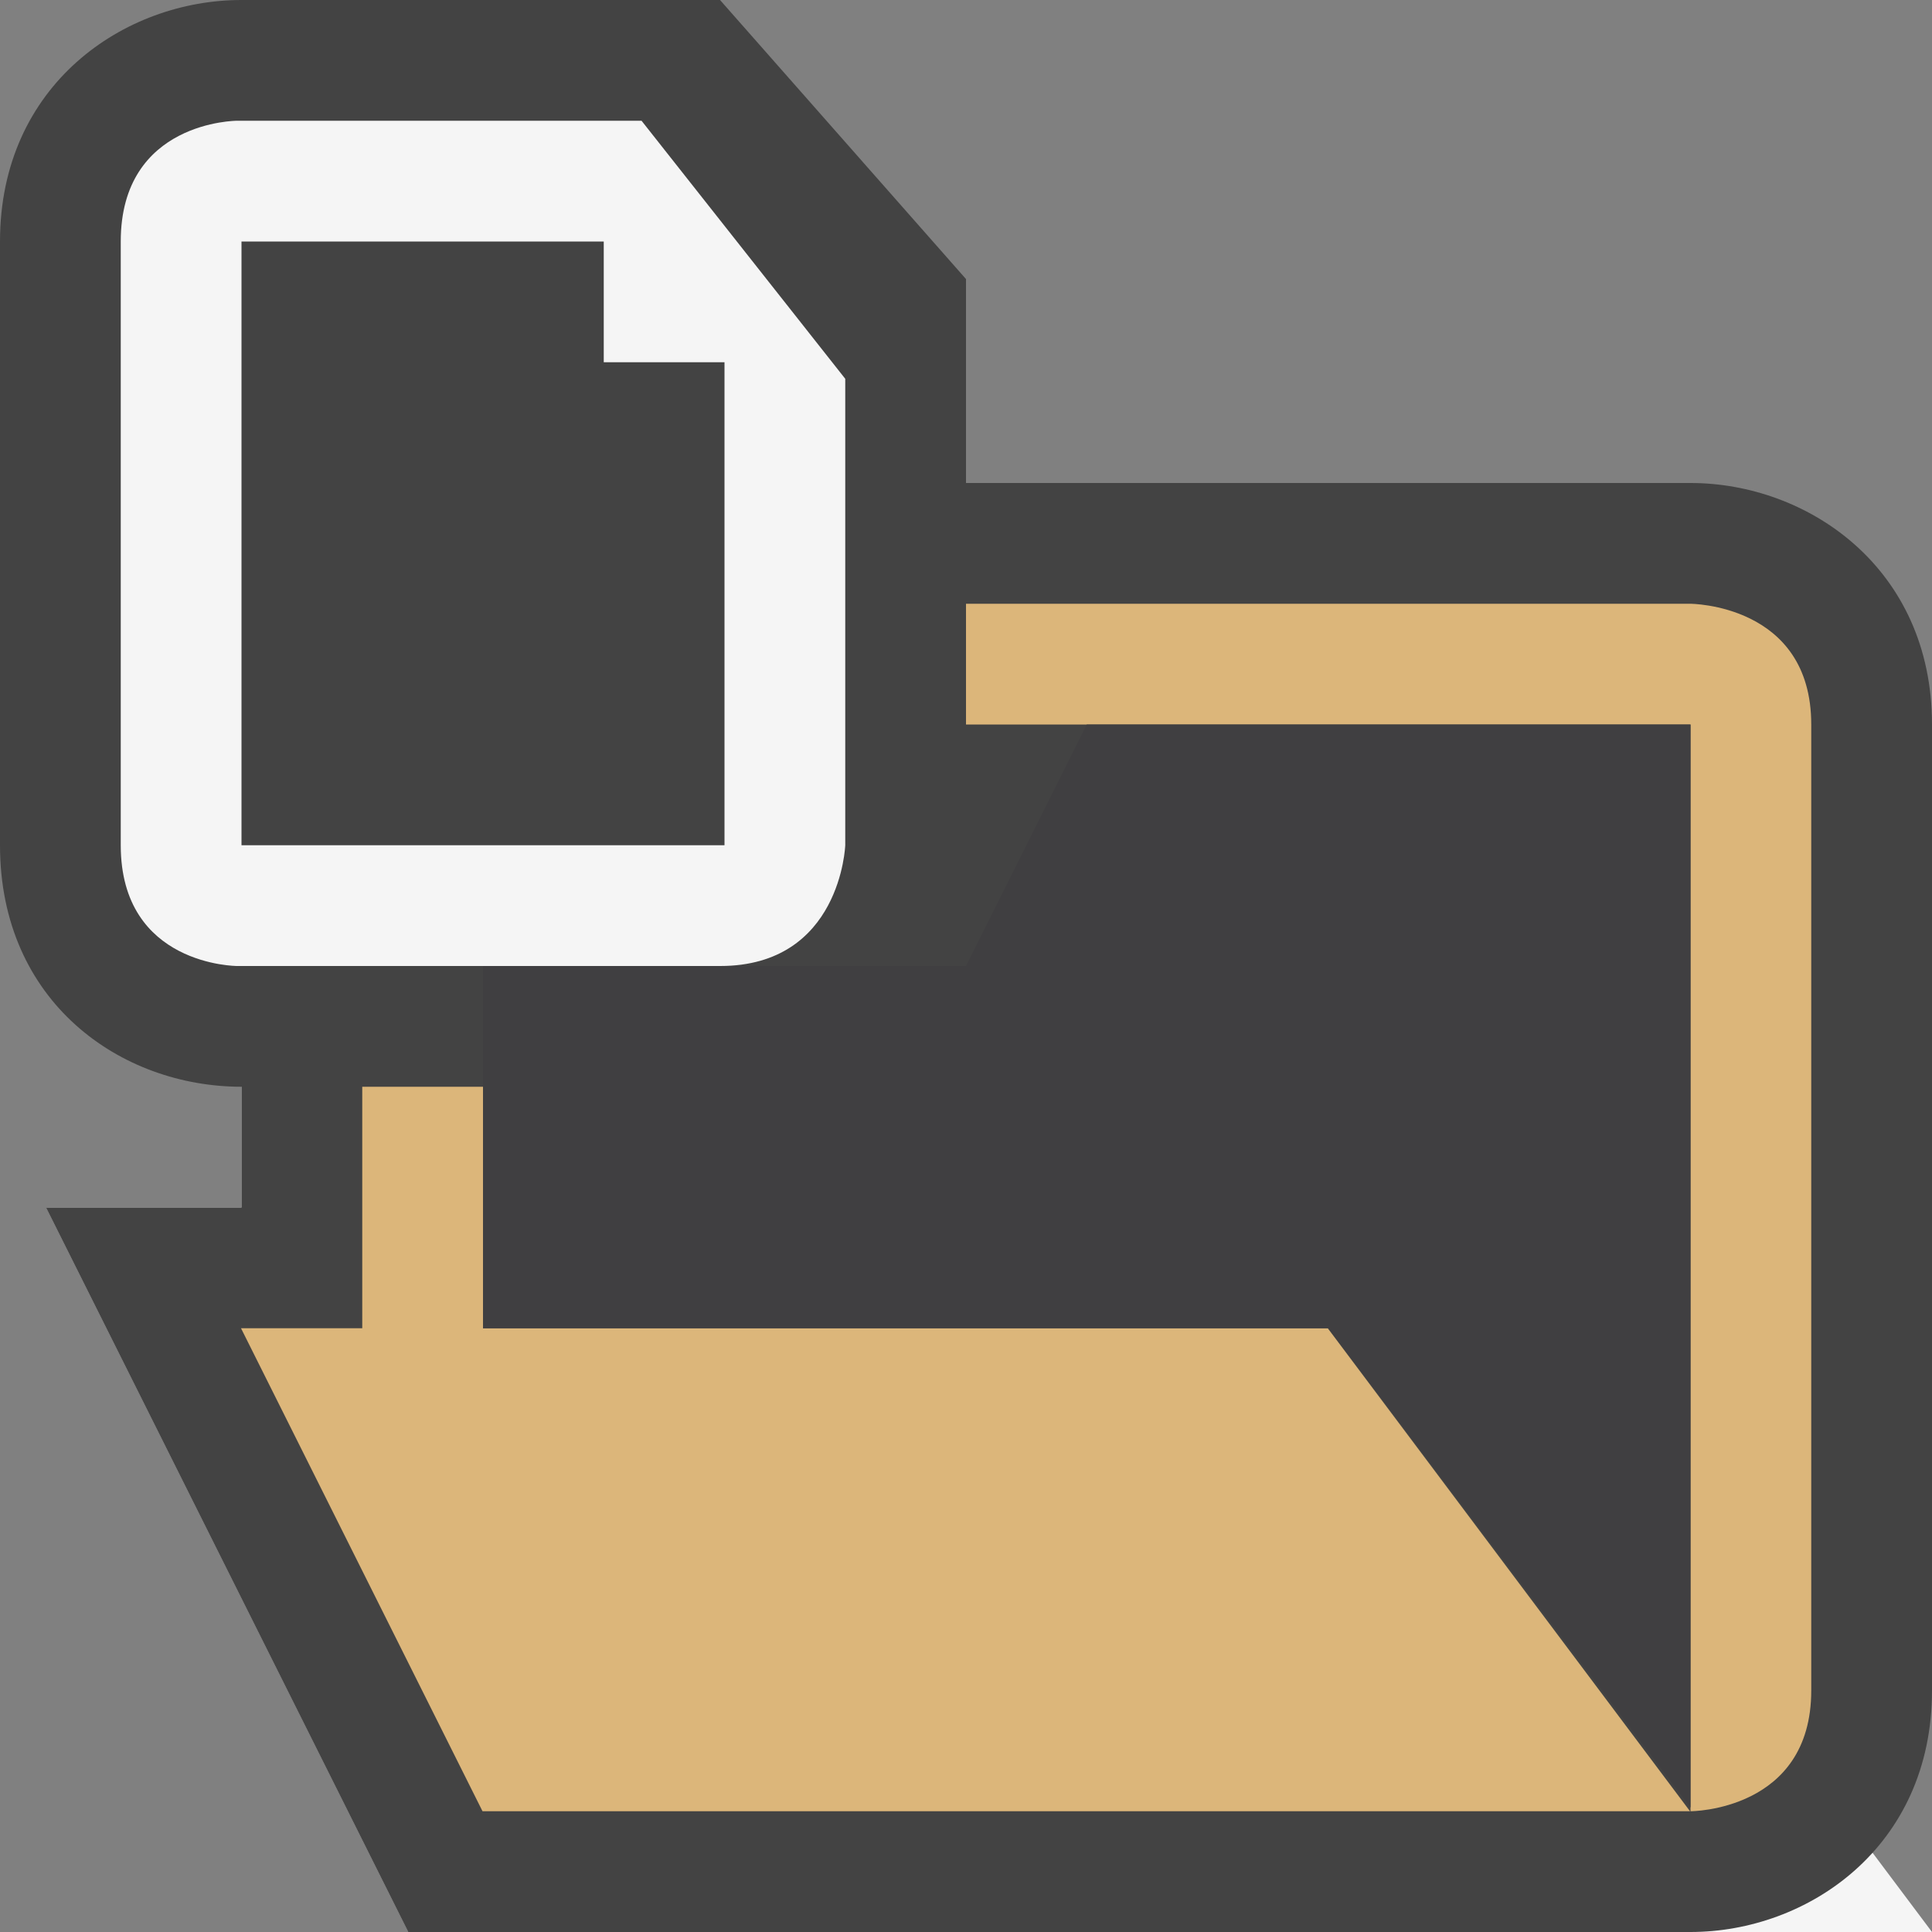 <svg xmlns="http://www.w3.org/2000/svg" viewBox="0 0 16 16"><rect x="0" y="0" width="16" height="16" fill="#808080" stroke="none"/><style>.st0{opacity:0;fill:#434343}.st1{fill:#f5f5f5}.st2{fill:#434343}.st3{fill:#f5f5f5}.st4{fill:#dcb67a}.st5{fill:#403F41}</style><g id="outline"><path class="st0" d="M0 0h16v16H0z"/><path class="st1" d="M3.382 16l-3-6H2V7h3v3h6.5l4.5 6z"/><path class="st2" d="M14 4H8V2.311L5.963 0H1.999C1.029 0 0 .701 0 2v5c0 1.299 1 2 2 2v1H.381l3 6H14c.969 0 2-.701 2-2V6c0-1.299-1.031-2-2-2z"/></g><g id="icon_x5F_bg"><path class="st3" d="M5.313 1h-3.35S1 1 1 2v5c0 1 .964 1 .964 1h4C6.964 8 7 7 7 7V3.137L5.313 1zM6 5v2H2V2h3v1h1v2z"/><path class="st4" d="M4 11V9H3v2H1.996l2 4h10l-3-4H4zM13.996 5H8v1h6v9s1 0 1-1V6c0-1-1.004-1-1.004-1z"/></g><path class="st5" d="M4 11V8h4l1-2h5v8.969L11 11z" id="icon_x5F_fg"/></svg>